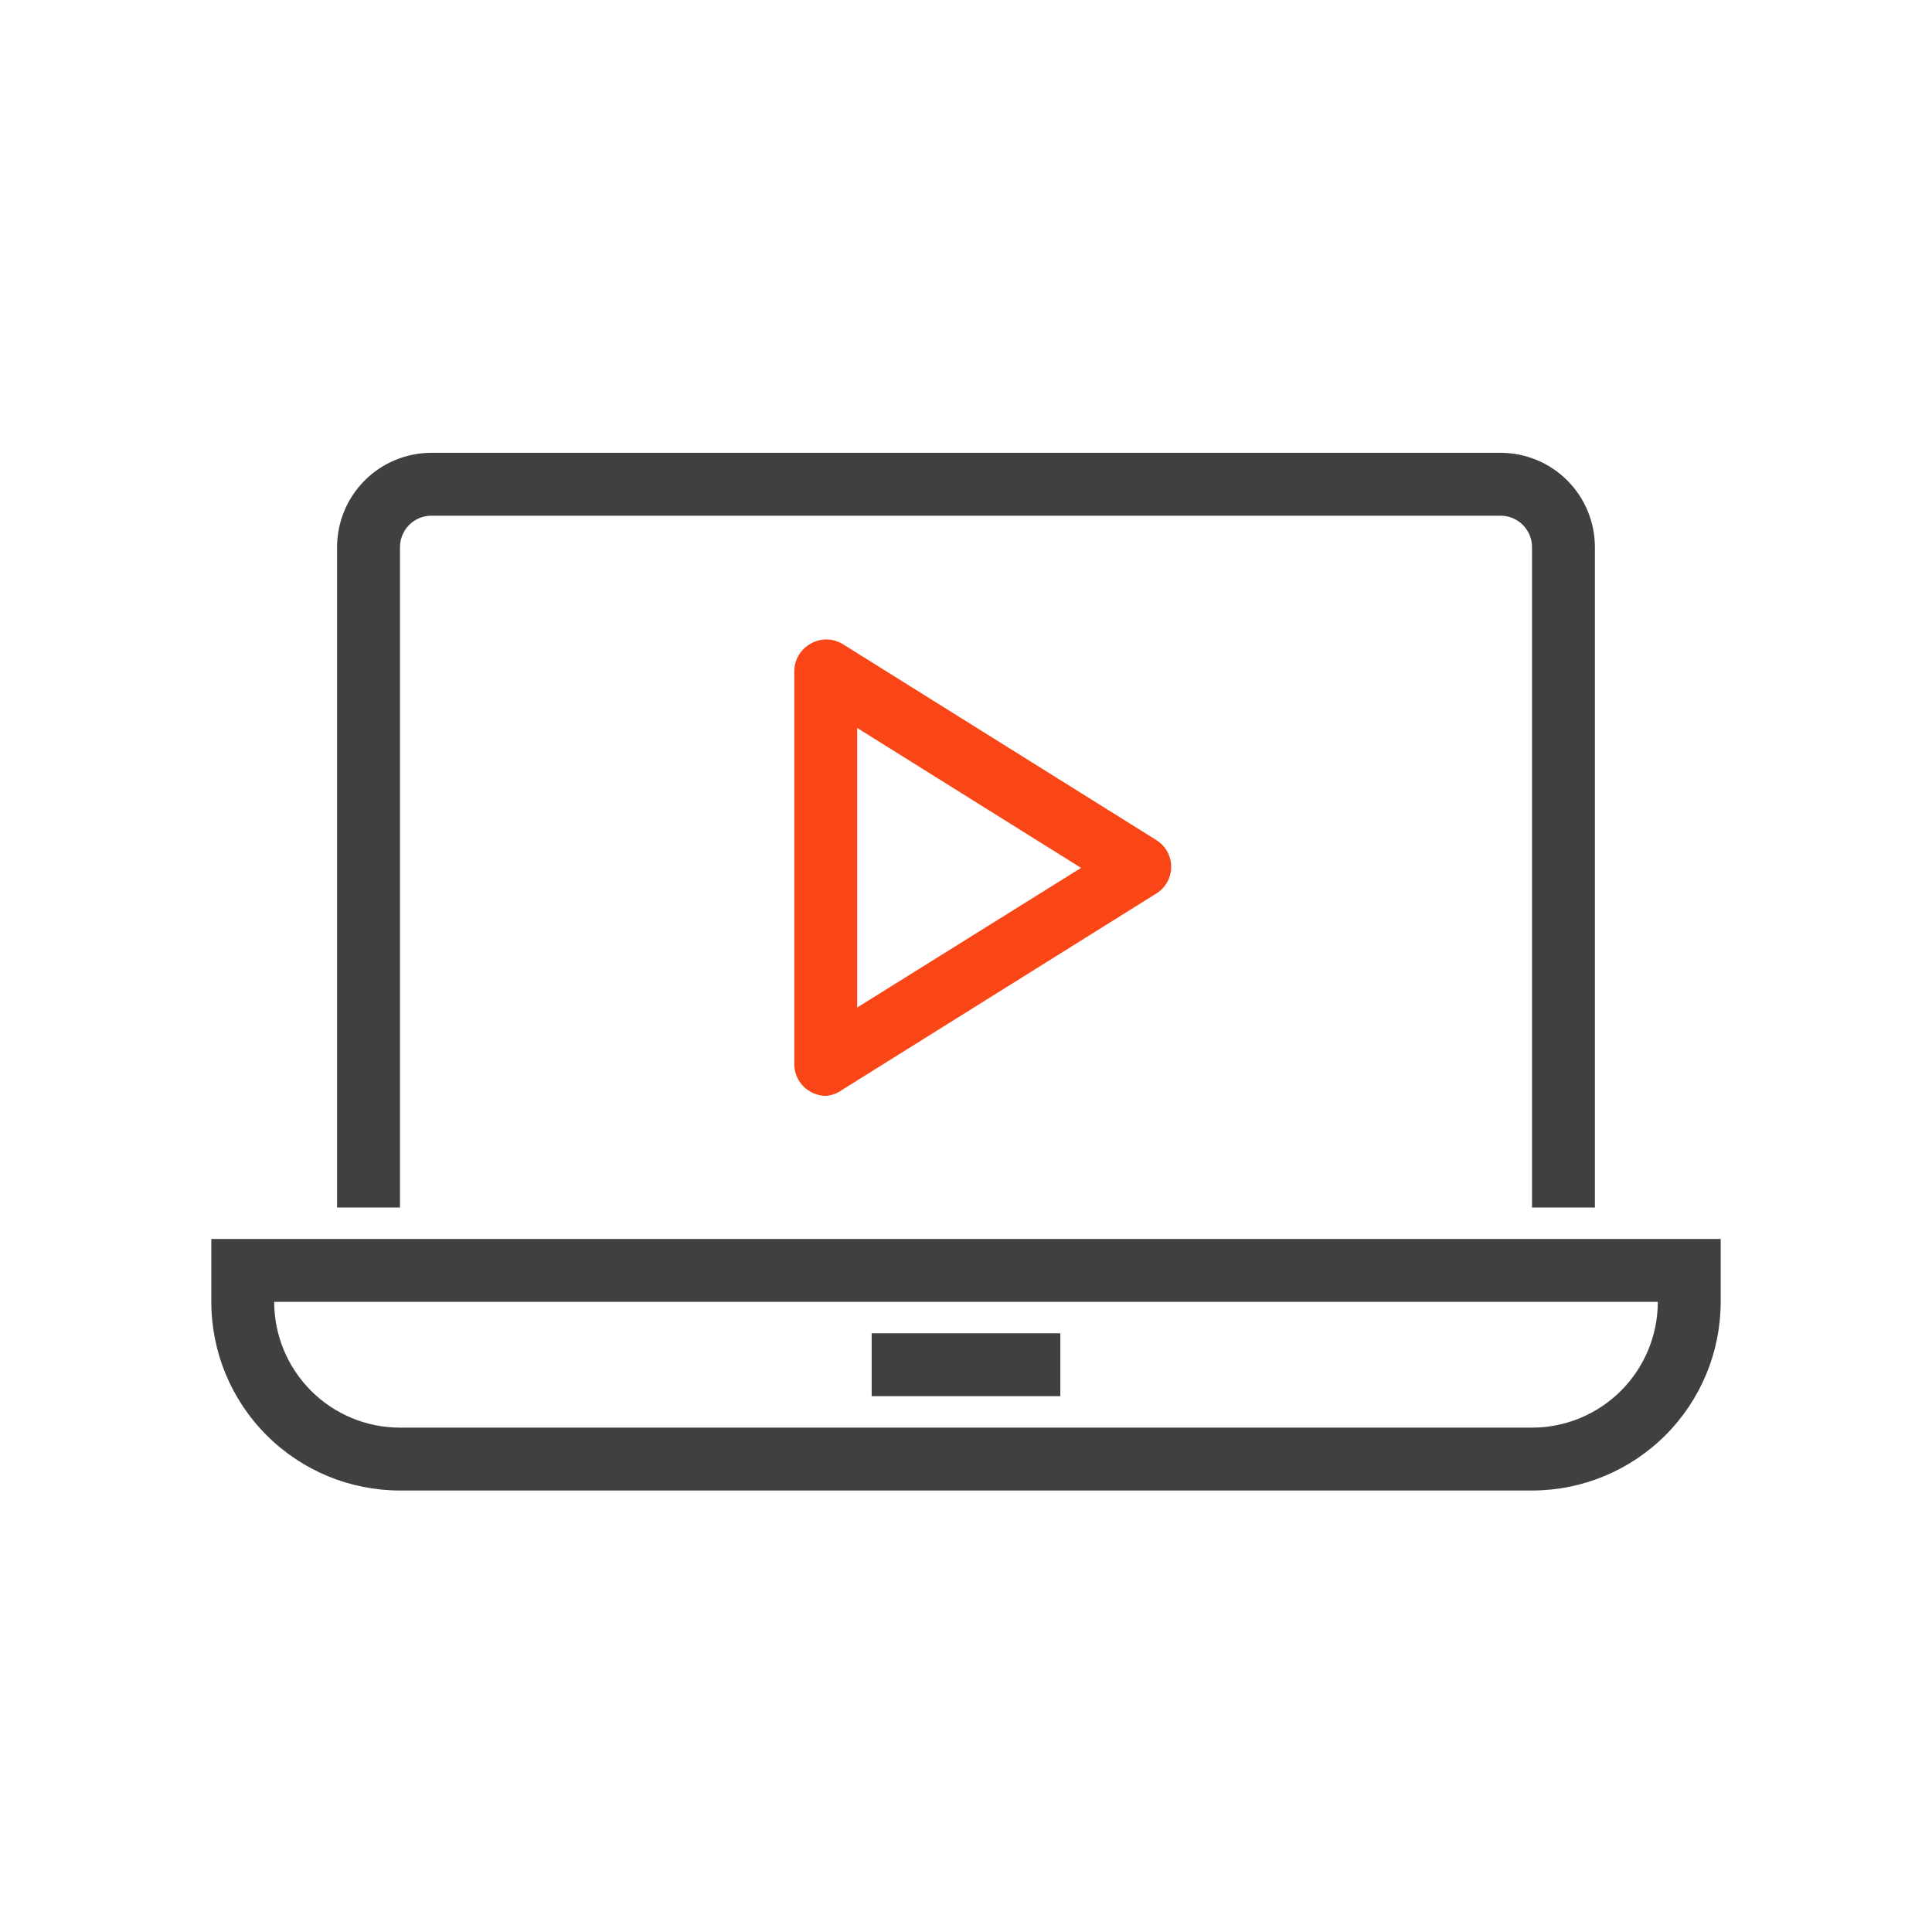 <svg width="64" height="64" viewBox="0 0 64 64" fill="none" xmlns="http://www.w3.org/2000/svg">
<path d="M52.833 40H50.75V18.125C50.75 17.849 50.64 17.584 50.445 17.388C50.249 17.193 49.984 17.083 49.708 17.083H14.291C14.015 17.083 13.75 17.193 13.555 17.388C13.36 17.584 13.25 17.849 13.25 18.125V40H11.166V18.125C11.166 17.296 11.496 16.501 12.082 15.915C12.668 15.329 13.463 15 14.291 15H49.708C50.537 15 51.332 15.329 51.918 15.915C52.504 16.501 52.833 17.296 52.833 18.125V40Z" fill="#404040"/>
<path d="M50.75 49.375H13.25C11.592 49.375 10.003 48.717 8.831 47.544C7.658 46.372 7 44.783 7 43.125V41.042H57V43.125C57 44.783 56.342 46.372 55.169 47.544C53.997 48.717 52.408 49.375 50.75 49.375ZM9.083 43.125C9.083 44.23 9.522 45.29 10.304 46.071C11.085 46.853 12.145 47.292 13.25 47.292H50.75C51.855 47.292 52.915 46.853 53.696 46.071C54.478 45.29 54.917 44.23 54.917 43.125H9.083Z" fill="#404040"/>
<path d="M35.125 44.167H28.875V46.25H35.125V44.167Z" fill="#404040"/>
<path d="M27.354 36.302C27.179 36.3 27.007 36.253 26.854 36.167C26.691 36.078 26.555 35.947 26.46 35.787C26.365 35.628 26.314 35.446 26.312 35.26V22.24C26.312 22.052 26.362 21.868 26.457 21.707C26.553 21.546 26.69 21.413 26.854 21.323C27.012 21.232 27.192 21.183 27.375 21.183C27.558 21.183 27.738 21.232 27.896 21.323L38.312 27.833C38.461 27.927 38.583 28.057 38.668 28.211C38.753 28.365 38.797 28.538 38.797 28.714C38.797 28.889 38.753 29.062 38.668 29.216C38.583 29.37 38.461 29.5 38.312 29.594L27.896 36.104C27.738 36.22 27.55 36.288 27.354 36.302ZM28.396 24.115V33.375L35.812 28.75L28.396 24.115Z" fill="#FA4616"/>
</svg>
